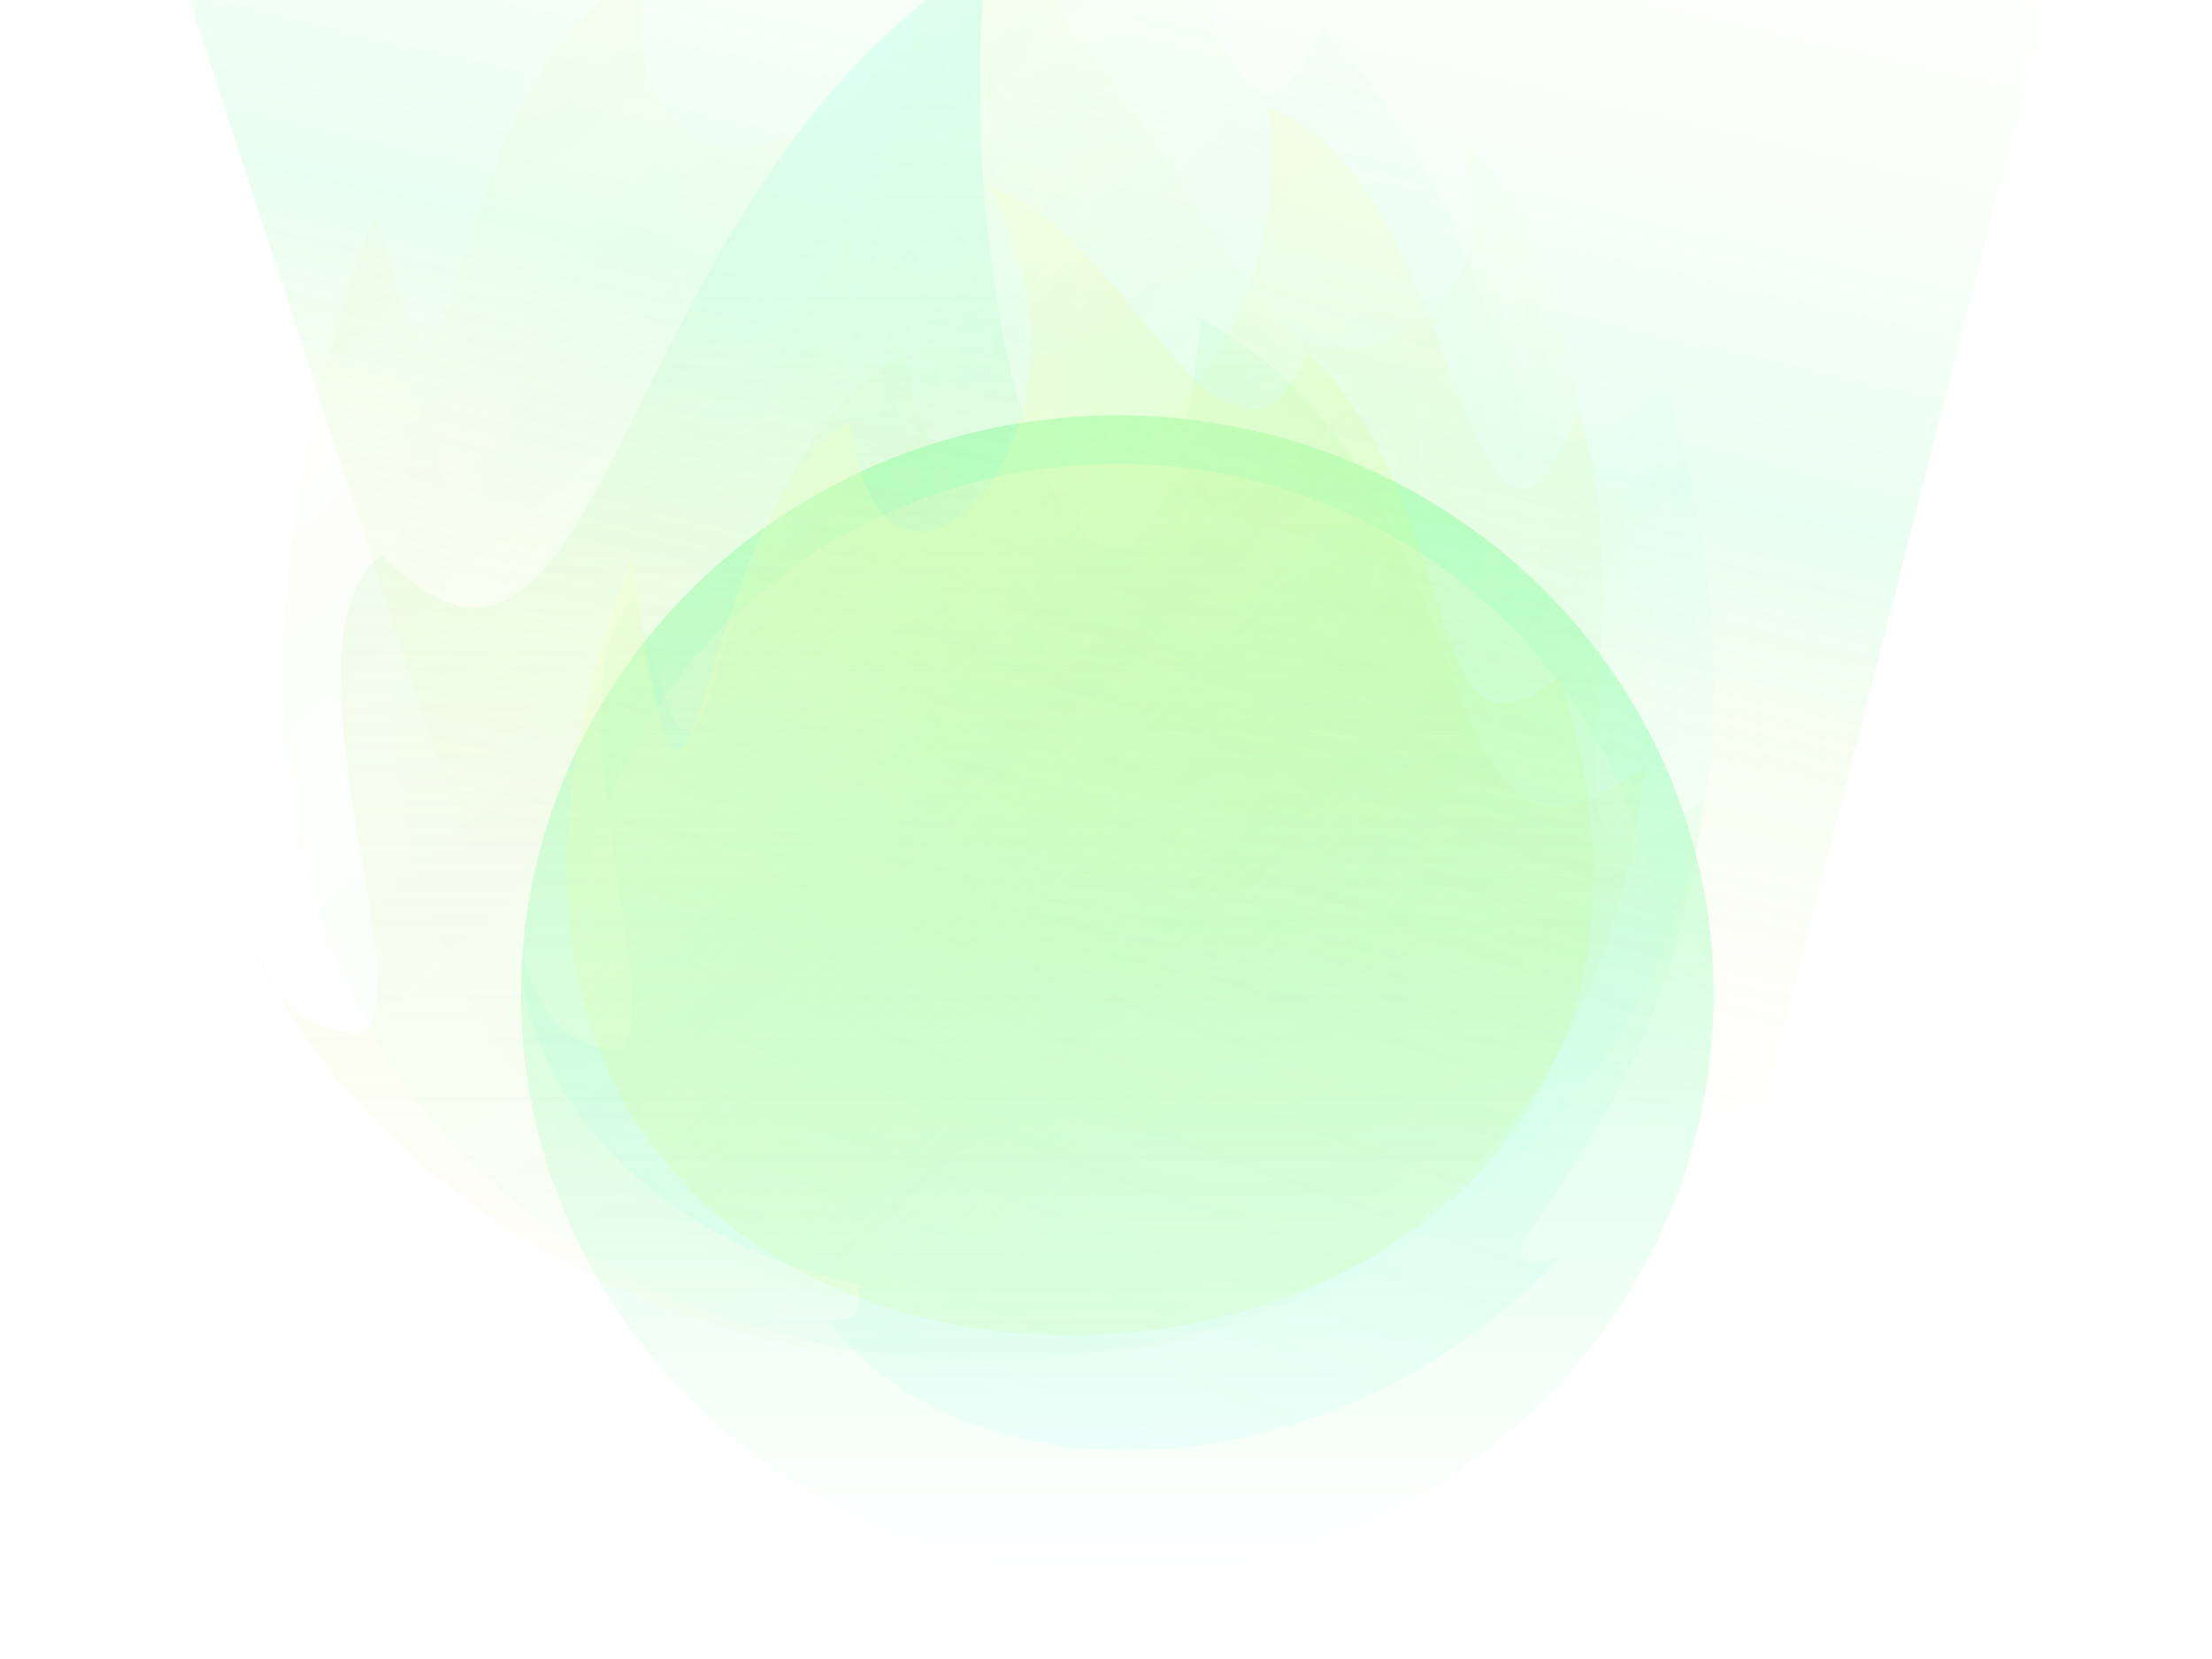 <svg width="1600" height="1200" viewBox="0 0 1600 1200" fill="none" xmlns="http://www.w3.org/2000/svg">
<g filter="url(#filter0_f_19_2)">
<path d="M58.659 -240.471H1542L1276.43 797.529L452.521 965.84L58.659 -240.471Z" fill="url(#paint0_linear_19_2)"/>
</g>
<g filter="url(#filter1_f_19_2)">
<ellipse cx="808.219" cy="719.493" rx="431.326" ry="419.053" fill="url(#paint1_linear_19_2)"/>
</g>
<g opacity="0.4" filter="url(#filter2_f_19_2)">
<ellipse cx="808.22" cy="719.493" rx="395.382" ry="383.986" fill="url(#paint2_linear_19_2)"/>
</g>
<g opacity="0.3" filter="url(#filter3_f_19_2)">
<path d="M712.588 -29.336C683.658 330.54 835.762 576.449 868.637 231.037C1089.12 345.444 1022.57 686.791 1189.94 553.752C1126.78 1126.86 409.841 1081.72 200.357 717.343C189.339 702.771 183.684 685.87 178.285 673.396C184.829 688.516 192.209 703.171 200.357 717.343C211.21 731.697 227.267 743.79 253.41 747.167C319.263 755.672 192.286 461.892 276.288 401.219C440.489 569.874 440.489 135.041 712.588 -29.336Z" fill="url(#paint3_linear_19_2)"/>
</g>
<g filter="url(#filter4_f_19_2)">
<path d="M917.654 78.641C1058.54 123.789 1061.61 490.566 1141.75 297.832C1196.19 456.122 1090.98 701.881 1232.53 576.754C1206.71 837.327 1032.67 929.021 1129.12 909.472C962.973 1081.69 705.645 1091.93 598.681 955.086C619.439 955.086 621.476 953.69 621.476 929.021C455.529 894.463 375.167 772.479 376.921 689.282C385.985 712.57 395.901 752.266 440.458 758.666C496.154 766.665 388.762 490.357 459.807 433.293C529.01 696.761 488.68 349.534 653.948 256.909C689.018 490.543 950.698 286.698 917.654 78.641Z" fill="url(#paint4_linear_19_2)"/>
</g>
<g opacity="0.1" filter="url(#filter5_f_19_2)">
<path d="M714.468 -270C855.777 -224.954 874.721 211.052 955.107 18.756C1117.88 178.79 1063.15 407.151 1205.13 282.308C1494.99 1213.34 -138.367 1263.21 271.11 153.909C340.521 416.778 300.069 70.341 465.835 -22.073C433.265 224.868 753.586 104.938 714.468 -270Z" fill="url(#paint5_linear_19_2)"/>
</g>
<g opacity="0.2" filter="url(#filter6_f_19_2)">
<path d="M490.442 118.019C447.855 345.141 679.776 251.559 665.201 -89.871C799.046 5.852 864.254 174.66 930.565 238.507C970.671 277.123 1106.4 238.179 1053.71 93.744C1190.61 233.844 1098.53 439.405 1232.35 319.744C1245.67 1197.25 107.382 1139.28 306.652 286.49C354.432 524.247 337.111 208.937 490.442 118.019Z" fill="url(#paint6_radial_19_2)"/>
</g>
<g filter="url(#filter7_f_19_2)">
<path d="M714.946 134.551C816.342 165.156 887.936 386.086 945.617 255.437C1062.41 364.167 1025.94 574.206 1127.82 489.386C1335.81 1121.95 163.799 1155.83 457.617 402.15C502.336 742.115 497.079 367.132 616.023 304.344C633.003 489.386 816.084 319.847 714.946 134.551Z" fill="url(#paint7_linear_19_2)"/>
</g>
<defs>
<filter id="filter0_f_19_2" x="-116.677" y="-415.807" width="1834.01" height="1556.98" filterUnits="userSpaceOnUse" color-interpolation-filters="sRGB">
<feFlood flood-opacity="0" result="BackgroundImageFix"/>
<feBlend mode="normal" in="SourceGraphic" in2="BackgroundImageFix" result="shape"/>
<feGaussianBlur stdDeviation="87.668" result="effect1_foregroundBlur_19_2"/>
</filter>
<filter id="filter1_f_19_2" x="201.557" y="125.105" width="1213.32" height="1188.78" filterUnits="userSpaceOnUse" color-interpolation-filters="sRGB">
<feFlood flood-opacity="0" result="BackgroundImageFix"/>
<feBlend mode="normal" in="SourceGraphic" in2="BackgroundImageFix" result="shape"/>
<feGaussianBlur stdDeviation="87.668" result="effect1_foregroundBlur_19_2"/>
</filter>
<filter id="filter2_f_19_2" x="237.501" y="160.172" width="1141.44" height="1118.64" filterUnits="userSpaceOnUse" color-interpolation-filters="sRGB">
<feFlood flood-opacity="0" result="BackgroundImageFix"/>
<feBlend mode="normal" in="SourceGraphic" in2="BackgroundImageFix" result="shape"/>
<feGaussianBlur stdDeviation="87.668" result="effect1_foregroundBlur_19_2"/>
</filter>
<filter id="filter3_f_19_2" x="11.716" y="-195.905" width="1344.79" height="1350.99" filterUnits="userSpaceOnUse" color-interpolation-filters="sRGB">
<feFlood flood-opacity="0" result="BackgroundImageFix"/>
<feBlend mode="normal" in="SourceGraphic" in2="BackgroundImageFix" result="shape"/>
<feGaussianBlur stdDeviation="83.284" result="effect1_foregroundBlur_19_2"/>
</filter>
<filter id="filter4_f_19_2" x="306.759" y="8.506" width="995.908" height="1110.75" filterUnits="userSpaceOnUse" color-interpolation-filters="sRGB">
<feFlood flood-opacity="0" result="BackgroundImageFix"/>
<feBlend mode="normal" in="SourceGraphic" in2="BackgroundImageFix" result="shape"/>
<feGaussianBlur stdDeviation="35.067" result="effect1_foregroundBlur_19_2"/>
</filter>
<filter id="filter5_f_19_2" x="137.647" y="-337.181" width="1169.36" height="1387.88" filterUnits="userSpaceOnUse" color-interpolation-filters="sRGB">
<feFlood flood-opacity="0" result="BackgroundImageFix"/>
<feBlend mode="normal" in="SourceGraphic" in2="BackgroundImageFix" result="shape"/>
<feGaussianBlur stdDeviation="33.591" result="effect1_foregroundBlur_19_2"/>
</filter>
<filter id="filter6_f_19_2" x="246.321" y="-126.783" width="1023.06" height="1116.13" filterUnits="userSpaceOnUse" color-interpolation-filters="sRGB">
<feFlood flood-opacity="0" result="BackgroundImageFix"/>
<feBlend mode="normal" in="SourceGraphic" in2="BackgroundImageFix" result="shape"/>
<feGaussianBlur stdDeviation="18.456" result="effect1_foregroundBlur_19_2"/>
</filter>
<filter id="filter7_f_19_2" x="343.616" y="68.11" width="875.543" height="964.13" filterUnits="userSpaceOnUse" color-interpolation-filters="sRGB">
<feFlood flood-opacity="0" result="BackgroundImageFix"/>
<feBlend mode="normal" in="SourceGraphic" in2="BackgroundImageFix" result="shape"/>
<feGaussianBlur stdDeviation="33.22" result="effect1_foregroundBlur_19_2"/>
</filter>
<linearGradient id="paint0_linear_19_2" x1="1107.84" y1="-151.222" x2="899.152" y2="752.878" gradientUnits="userSpaceOnUse">
<stop stop-color="#B9FF8D" stop-opacity="0"/>
<stop offset="0.507" stop-color="#46FF85" stop-opacity="0.12"/>
<stop offset="1" stop-color="#FFE600" stop-opacity="0"/>
</linearGradient>
<linearGradient id="paint1_linear_19_2" x1="808.219" y1="300.44" x2="808.219" y2="1138.55" gradientUnits="userSpaceOnUse">
<stop stop-color="#50FF76" stop-opacity="0.38"/>
<stop offset="1" stop-color="#50FFA0" stop-opacity="0"/>
</linearGradient>
<linearGradient id="paint2_linear_19_2" x1="808.219" y1="335.508" x2="808.219" y2="696.167" gradientUnits="userSpaceOnUse">
<stop stop-color="#FFFACE"/>
<stop offset="1" stop-color="white" stop-opacity="0"/>
</linearGradient>
<linearGradient id="paint3_linear_19_2" x1="686.178" y1="67.803" x2="686.178" y2="1083.45" gradientUnits="userSpaceOnUse">
<stop stop-color="#A6FFEA" stop-opacity="0.95"/>
<stop offset="1" stop-color="#F6EB4E" stop-opacity="0"/>
</linearGradient>
<linearGradient id="paint4_linear_19_2" x1="1119" y1="208.389" x2="806.473" y2="1074.95" gradientUnits="userSpaceOnUse">
<stop stop-color="#FFFBA0" stop-opacity="0.15"/>
<stop offset="1" stop-color="#3AFFE7" stop-opacity="0.06"/>
</linearGradient>
<linearGradient id="paint5_linear_19_2" x1="273.408" y1="50.654" x2="884.527" y2="719.495" gradientUnits="userSpaceOnUse">
<stop stop-color="#FDEE67" stop-opacity="0.49"/>
<stop offset="1" stop-color="#44FFE9" stop-opacity="0.29"/>
</linearGradient>
<radialGradient id="paint6_radial_19_2" cx="0" cy="0" r="1" gradientUnits="userSpaceOnUse" gradientTransform="translate(882.32 335.282) rotate(178.317) scale(330.431 524.281)">
<stop stop-color="#EDFFA4" stop-opacity="0.3"/>
<stop offset="1" stop-color="#B2FF50" stop-opacity="0.04"/>
</radialGradient>
<linearGradient id="paint7_linear_19_2" x1="459.266" y1="331.997" x2="871.827" y2="808.865" gradientUnits="userSpaceOnUse">
<stop stop-color="#FEFFD2" stop-opacity="0.31"/>
<stop offset="1" stop-color="#B2FF50" stop-opacity="0.1"/>
</linearGradient>
</defs>
</svg>
